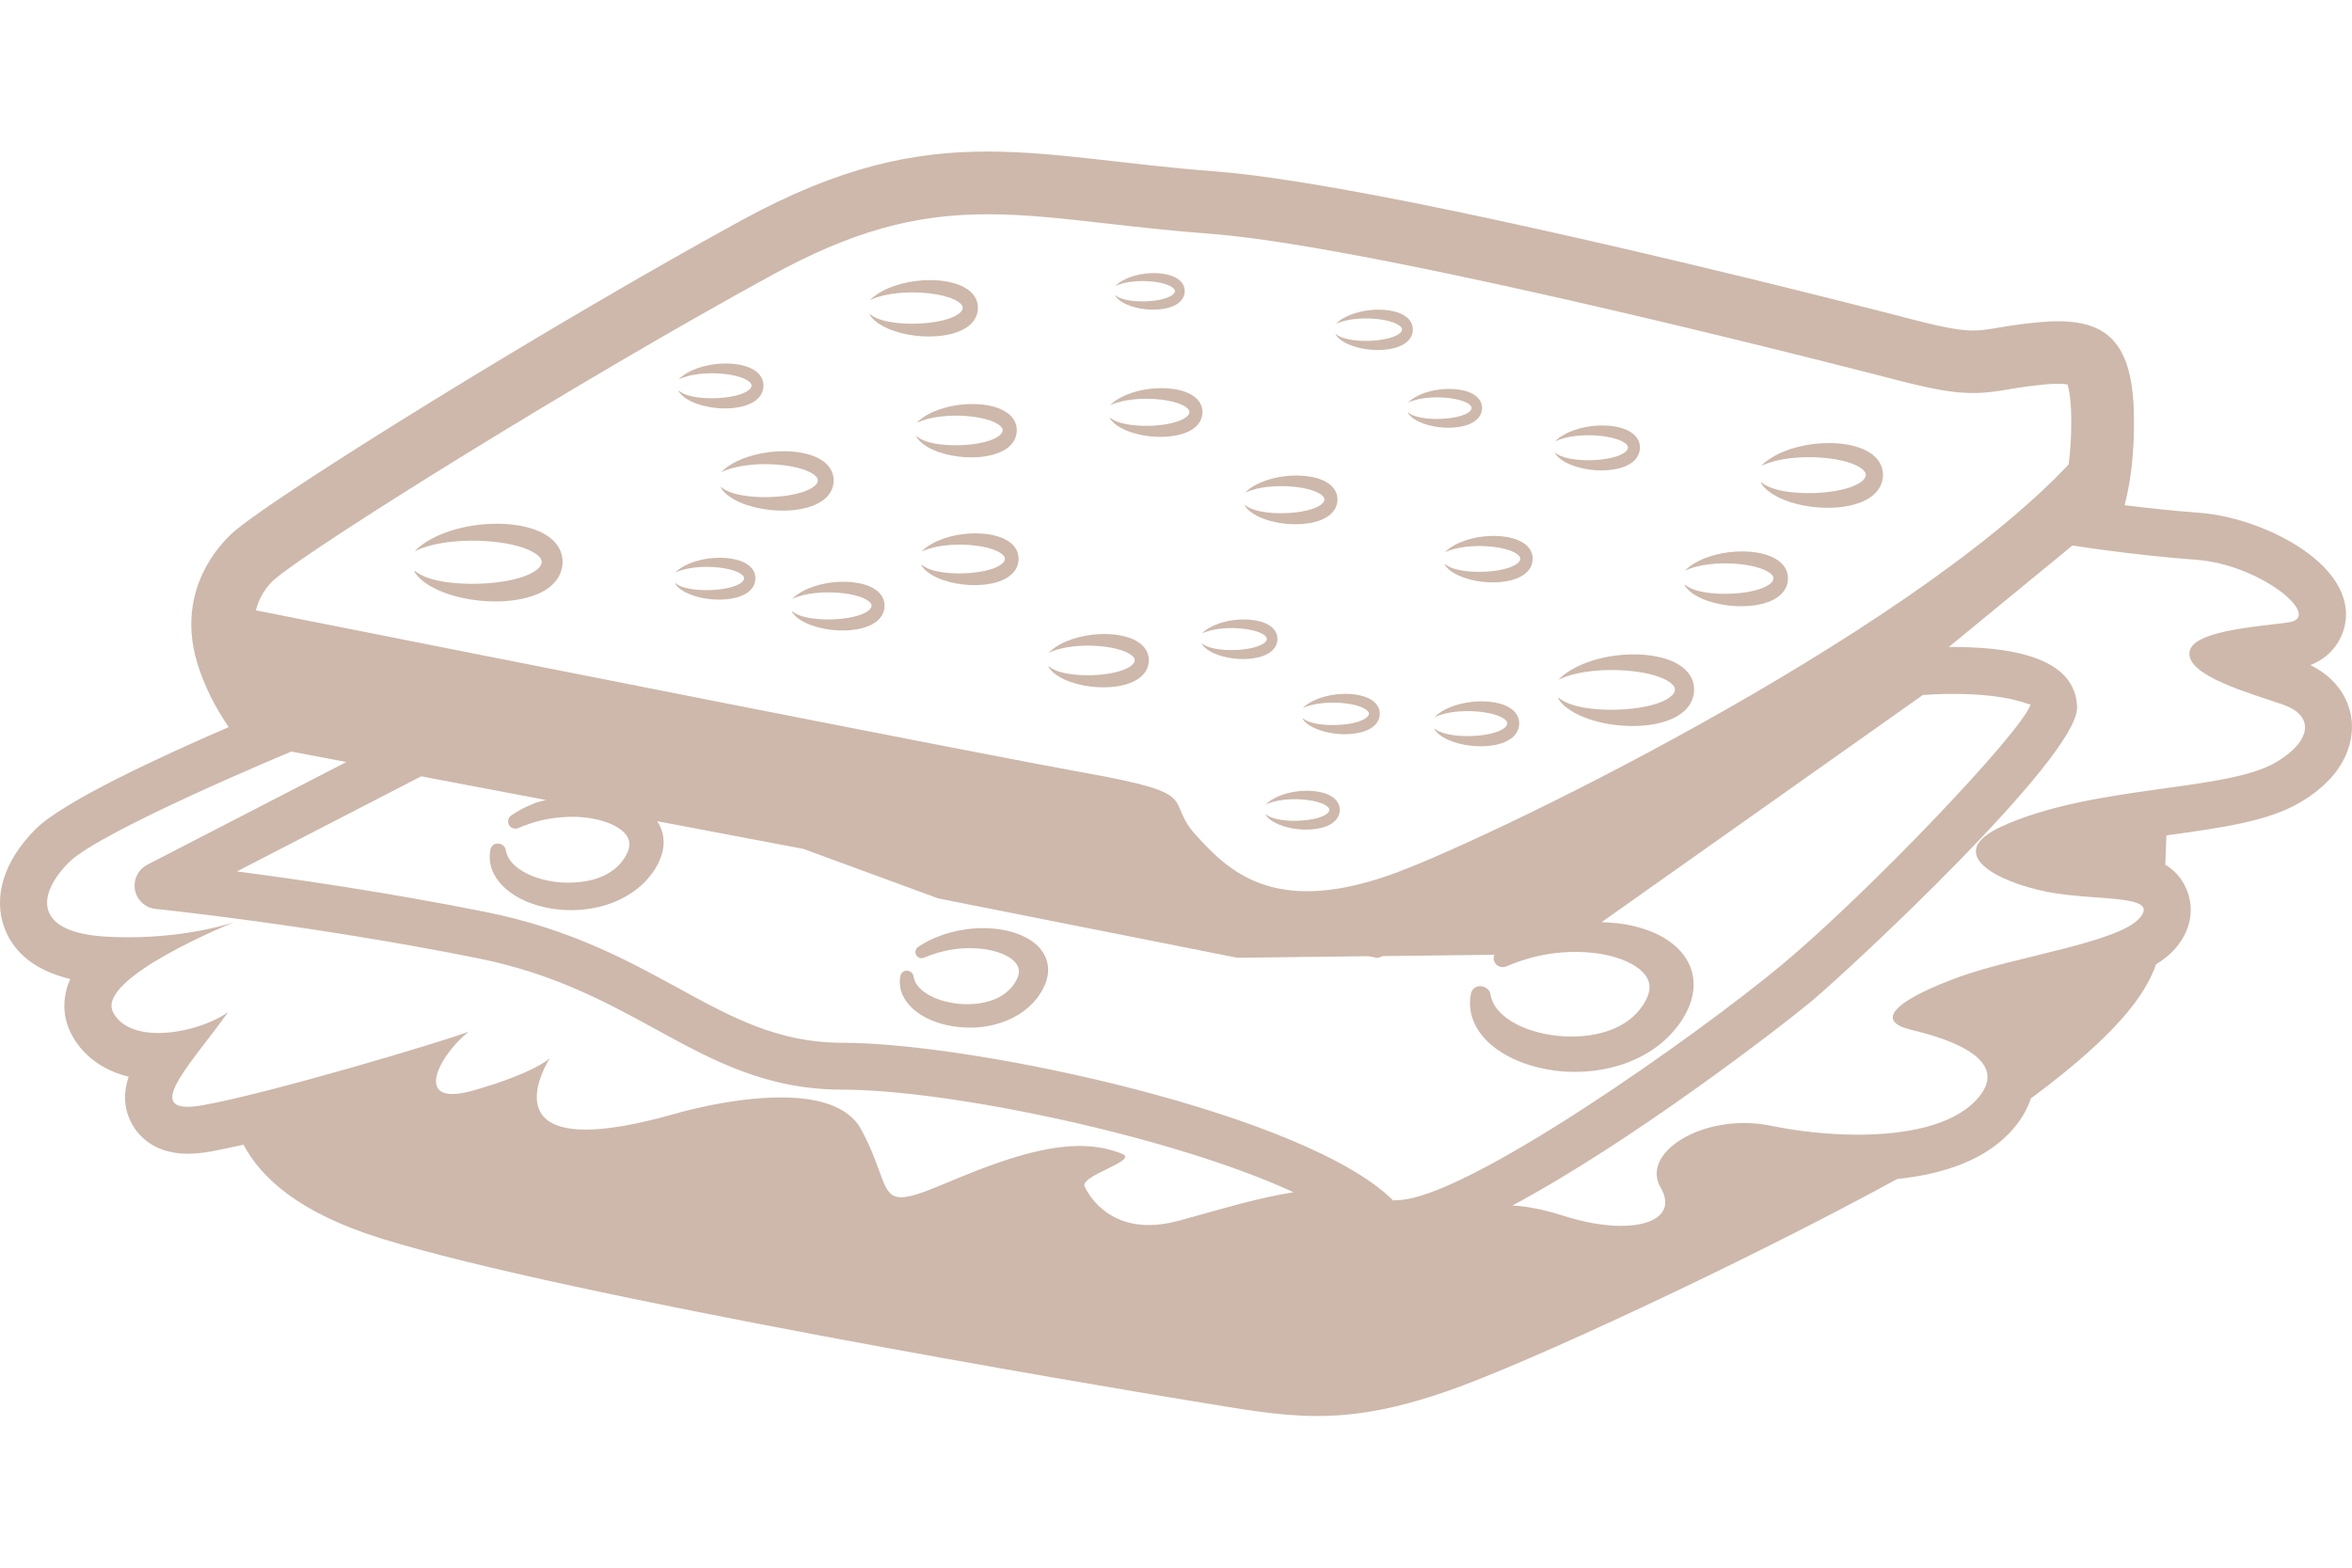 <?xml version="1.0" encoding="utf-8"?>
<!-- Generator: Adobe Illustrator 15.0.0, SVG Export Plug-In . SVG Version: 6.00 Build 0)  -->
<!DOCTYPE svg PUBLIC "-//W3C//DTD SVG 1.1//EN" "http://www.w3.org/Graphics/SVG/1.1/DTD/svg11.dtd">
<svg version="1.1" id="Layer_1" xmlns="http://www.w3.org/2000/svg" xmlns:xlink="http://www.w3.org/1999/xlink" x="0px" y="0px"
	 width="45px" height="30px" viewBox="0 0 45 30" enable-background="new 0 0 45 30" xml:space="preserve">
<symbol  id="New_Symbol" viewBox="-14.78 -7.287 29.561 14.574">
	<g>
		<g>
			<g>
				<g>
					<path fill="#cdb8ab" d="M-14.655-1.556c1.007-0.774,2.172-1.201,3.351-1.53c1.185-0.318,2.397-0.526,3.618-0.662
						c2.44-0.273,4.907-0.297,7.333-0.146c2.419,0.163,4.837,0.499,7.016,1.169C7.738-2.39,8.77-1.959,9.518-1.429
						c0.372,0.262,0.667,0.542,0.834,0.794c0.177,0.256,0.24,0.454,0.259,0.703c0.016,0.25-0.018,0.38-0.142,0.614
						c-0.128,0.225-0.384,0.505-0.741,0.769C9.012,1.987,7.991,2.44,6.918,2.785C4.748,3.477,2.33,3.833-0.09,4.007
						c-2.429,0.168-4.899,0.144-7.357-0.11C-8.677,3.77-9.903,3.579-11.12,3.305c-1.216-0.279-2.418-0.648-3.598-1.171
						c0.927,0.902,2.038,1.631,3.202,2.236c1.167,0.608,2.398,1.091,3.653,1.493C-5.344,6.646-2.725,7.1-0.073,7.242
						C2.582,7.373,5.272,7.243,8,6.556c1.361-0.36,2.747-0.842,4.112-1.775c0.675-0.472,1.359-1.084,1.896-1.947
						c0.541-0.847,0.843-2.006,0.758-3.024c-0.049-1.019-0.446-2.063-1.01-2.835c-0.561-0.794-1.24-1.362-1.914-1.817
						C10.48-5.741,9.096-6.21,7.734-6.566c-2.729-0.677-5.42-0.803-8.076-0.677C-2.996-7.098-5.621-6.66-8.149-5.858
						c-1.26,0.411-2.5,0.911-3.66,1.575c-1.147,0.659-2.269,1.492-2.971,2.618L-14.655-1.556z"/>
				</g>
			</g>
		</g>
	</g>
</symbol>
<g>
	<path fill="#cdb8ab" d="M18.542,19.664c-0.117,0-0.233-0.01-0.343-0.031c-0.286-0.049-0.533-0.157-0.714-0.312
		c-0.1-0.086-0.173-0.183-0.219-0.288c-0.05-0.116-0.063-0.243-0.037-0.363c0.01-0.048,0.05-0.086,0.1-0.093
		c0.067-0.012,0.136,0.034,0.147,0.098c0.011,0.071,0.04,0.137,0.087,0.196c0.048,0.059,0.112,0.113,0.191,0.159
		c0.156,0.093,0.356,0.154,0.579,0.178c0.222,0.024,0.459,0,0.645-0.066c0.099-0.034,0.185-0.08,0.257-0.136
		c0.07-0.055,0.13-0.118,0.178-0.191c0.045-0.07,0.072-0.135,0.08-0.192c0.006-0.055-0.004-0.106-0.031-0.153
		c-0.028-0.051-0.077-0.099-0.144-0.144c-0.067-0.044-0.15-0.081-0.246-0.11c-0.195-0.061-0.427-0.081-0.661-0.068
		c-0.123,0.009-0.246,0.028-0.366,0.057c-0.118,0.028-0.24,0.069-0.366,0.122c-0.057,0.024-0.121,0-0.15-0.052
		c-0.029-0.054-0.013-0.12,0.038-0.154c0.116-0.08,0.247-0.147,0.389-0.201c0.135-0.054,0.281-0.094,0.432-0.121
		c0.3-0.055,0.604-0.05,0.872,0.01c0.146,0.032,0.277,0.08,0.389,0.143c0.131,0.071,0.232,0.161,0.301,0.268
		c0.079,0.118,0.114,0.256,0.101,0.397c-0.01,0.125-0.062,0.261-0.147,0.394c-0.081,0.128-0.188,0.241-0.317,0.337
		c-0.13,0.097-0.288,0.177-0.456,0.23c-0.155,0.049-0.317,0.078-0.483,0.086C18.612,19.663,18.577,19.664,18.542,19.664z"/>
	<path fill="#cdb8ab" d="M44.994,13.794c-0.021-0.227-0.146-0.751-0.791-1.067c0.48-0.184,0.693-0.621,0.682-1.002
		c-0.032-1.044-1.678-1.828-2.797-1.911c-0.527-0.039-1.033-0.096-1.438-0.146c0.133-0.52,0.179-1.041,0.179-1.605
		c0-1.396-0.423-1.915-1.453-1.915c-0.104,0-0.216,0.005-0.333,0.016c-0.74,0.065-0.964,0.161-1.291,0.161
		c-0.237,0-0.529-0.05-1.108-0.198c0,0-9.895-2.586-13.418-2.849C21.524,3.149,20.208,2.9,18.892,2.9
		c-1.41,0-2.818,0.286-4.699,1.313c-3.636,1.987-8.77,5.173-9.67,5.922c0,0-1.236,0.938-0.75,2.549
		c0.13,0.431,0.34,0.847,0.603,1.23c-1.312,0.567-3.168,1.426-3.694,1.952c-0.608,0.606-0.823,1.302-0.592,1.905
		c0.137,0.357,0.469,0.778,1.255,0.964c-0.012,0.027-0.023,0.054-0.034,0.08c-0.121,0.325-0.103,0.667,0.05,0.965
		c0.214,0.417,0.602,0.703,1.101,0.824c-0.097,0.288-0.102,0.574,0.043,0.867c0.09,0.183,0.376,0.607,1.083,0.607
		c0.135,0,0.283-0.014,0.453-0.044c0.174-0.031,0.387-0.077,0.618-0.129c0.329,0.621,1.041,1.3,2.636,1.796
		c3.544,1.103,13.68,2.812,15.517,3.111c1.837,0.3,2.812,0.524,4.872-0.188c1.504-0.519,5.661-2.45,8.615-4.062
		c0.939-0.098,1.661-0.381,2.13-0.862c0.231-0.237,0.359-0.47,0.428-0.683c0.013-0.009,0.028-0.02,0.041-0.028
		c1.567-1.167,2.142-1.927,2.352-2.533c0.139-0.088,0.262-0.183,0.36-0.294c0.426-0.485,0.303-0.952,0.23-1.13
		c-0.093-0.227-0.236-0.378-0.412-0.484c0.008-0.19,0.015-0.381,0.021-0.56c0.024-0.003,0.049-0.008,0.072-0.011
		c1-0.14,1.865-0.26,2.47-0.612C44.98,14.791,45.021,14.075,44.994,13.794z M5.247,11.092l0.022-0.018l0.021-0.018
		c0.785-0.652,5.764-3.761,9.477-5.791c1.516-0.828,2.711-1.165,4.124-1.165c0.722,0,1.461,0.083,2.318,0.181
		c0.602,0.068,1.224,0.139,1.927,0.191c3.374,0.251,13.105,2.787,13.211,2.815c0.68,0.173,1.048,0.234,1.404,0.234
		c0.262,0,0.475-0.036,0.68-0.071c0.182-0.03,0.387-0.065,0.717-0.095c0.08-0.007,0.156-0.011,0.228-0.011
		c0.085,0,0.143,0.006,0.18,0.012c0.028,0.084,0.073,0.287,0.073,0.704c0,0.291-0.015,0.563-0.051,0.829
		c-3.153,3.344-11.283,7.268-13.016,7.866c-2.188,0.757-3.049-0.075-3.682-0.775c-0.633-0.699,0.207-0.774-2.166-1.199
		c-1.787-0.319-11.242-2.192-15.818-3.101C4.979,11.339,5.196,11.135,5.247,11.092z M22.551,23.361
		c-0.213,0.058-0.403,0.082-0.572,0.082c-0.814,0-1.149-0.568-1.227-0.738c-0.094-0.207,1.012-0.488,0.731-0.619
		c-0.258-0.108-0.534-0.156-0.826-0.156c-0.771,0-1.658,0.33-2.622,0.737c-0.391,0.165-0.631,0.245-0.792,0.245
		c-0.387,0-0.313-0.461-0.764-1.295c-0.255-0.474-0.881-0.616-1.54-0.616c-0.983,0-2.039,0.317-2.039,0.317
		c-0.753,0.213-1.3,0.299-1.694,0.299c-1.574,0-0.686-1.367-0.686-1.367s-0.281,0.28-1.462,0.618
		c-0.166,0.048-0.298,0.068-0.402,0.068c-0.635,0-0.191-0.79,0.308-1.192c-0.543,0.206-3.835,1.185-5.078,1.405
		C3.768,21.17,3.67,21.18,3.59,21.18c-0.759,0,0.122-0.896,0.774-1.811c-0.31,0.22-0.856,0.399-1.337,0.399
		c-0.378,0-0.716-0.111-0.864-0.399c-0.337-0.656,2.324-1.725,2.324-1.725s-0.813,0.292-2.037,0.292
		c-0.128,0-0.262-0.003-0.399-0.011c-1.443-0.075-1.331-0.825-0.731-1.424c0.6-0.6,4.254-2.119,4.254-2.119l1.053,0.2l-3.809,1.966
		c-0.177,0.091-0.272,0.288-0.235,0.483s0.199,0.344,0.397,0.363c0.029,0.003,2.953,0.301,6.141,0.939
		c1.471,0.294,2.466,0.839,3.429,1.365c1.085,0.594,2.11,1.154,3.566,1.154c2.063,0,6.333,0.899,8.633,1.963
		C24.044,22.927,23.371,23.137,22.551,23.361z M26.723,22.967l-0.068,0.006c-1.651-1.652-7.997-3.018-10.539-3.018
		c-1.227,0-2.111-0.484-3.135-1.044c-0.975-0.533-2.079-1.137-3.685-1.458c-1.837-0.368-3.588-0.624-4.763-0.777l3.526-1.82
		l2.386,0.453c-0.069,0.021-0.142,0.032-0.208,0.058c-0.171,0.067-0.324,0.146-0.456,0.237c-0.059,0.041-0.078,0.119-0.043,0.182
		c0.035,0.062,0.11,0.088,0.176,0.061c0.144-0.062,0.288-0.11,0.427-0.145c0.148-0.034,0.292-0.057,0.431-0.064
		c0.275-0.023,0.548,0.008,0.775,0.078c0.114,0.035,0.211,0.079,0.288,0.131c0.078,0.051,0.135,0.106,0.169,0.167
		c0.031,0.056,0.043,0.115,0.036,0.178c-0.008,0.069-0.04,0.146-0.093,0.228c-0.057,0.088-0.126,0.163-0.209,0.226
		c-0.085,0.064-0.186,0.119-0.301,0.159c-0.219,0.076-0.497,0.102-0.757,0.077c-0.26-0.027-0.494-0.099-0.678-0.208
		c-0.094-0.055-0.169-0.118-0.225-0.188c-0.055-0.068-0.089-0.146-0.103-0.23c-0.006-0.037-0.034-0.068-0.065-0.09
		c-0.03-0.022-0.078-0.025-0.113-0.022c-0.056,0.011-0.099,0.053-0.111,0.107c-0.031,0.142-0.016,0.289,0.043,0.428
		c0.053,0.12,0.139,0.234,0.257,0.336c0.211,0.181,0.501,0.308,0.838,0.367c0.134,0.023,0.272,0.035,0.409,0.035
		c0.038,0,0.077-0.001,0.115-0.003c0.195-0.009,0.387-0.044,0.568-0.102c0.199-0.065,0.383-0.159,0.533-0.271
		c0.146-0.106,0.275-0.243,0.373-0.393c0.1-0.155,0.16-0.315,0.173-0.464c0.015-0.166-0.026-0.327-0.118-0.466
		c-0.001-0.002-0.003-0.002-0.004-0.004l2.8,0.531l2.579,0.947l5.721,1.136l2.51-0.03l0.178,0.034l0.1-0.036l2.13-0.025
		c-0.017,0.046-0.02,0.096,0.006,0.143c0.044,0.081,0.142,0.117,0.227,0.078c0.184-0.078,0.369-0.14,0.551-0.185
		c0.181-0.043,0.366-0.071,0.552-0.084c0.356-0.022,0.706,0.011,0.996,0.101c0.146,0.045,0.271,0.103,0.373,0.169
		c0.098,0.064,0.172,0.139,0.215,0.214c0.041,0.073,0.057,0.149,0.048,0.23c-0.011,0.088-0.052,0.187-0.12,0.293
		c-0.072,0.109-0.162,0.207-0.268,0.287c-0.113,0.086-0.243,0.155-0.389,0.206c-0.281,0.1-0.639,0.135-0.973,0.1
		s-0.636-0.127-0.872-0.267c-0.12-0.071-0.217-0.153-0.288-0.241c-0.071-0.089-0.116-0.189-0.133-0.296
		c-0.016-0.097-0.123-0.155-0.222-0.147c-0.074,0.011-0.134,0.066-0.149,0.14c-0.039,0.182-0.02,0.371,0.057,0.549
		c0.066,0.156,0.178,0.302,0.33,0.434c0.271,0.23,0.643,0.393,1.077,0.471c0.169,0.031,0.345,0.046,0.521,0.046
		c0.051,0,0.103-0.001,0.154-0.004c0.255-0.013,0.501-0.057,0.729-0.13c0.25-0.08,0.488-0.2,0.688-0.348
		c0.189-0.142,0.355-0.317,0.479-0.507c0.129-0.199,0.205-0.405,0.221-0.596c0.02-0.21-0.034-0.423-0.152-0.601
		c-0.105-0.158-0.258-0.293-0.454-0.403c-0.171-0.094-0.368-0.165-0.586-0.213c-0.179-0.04-0.372-0.056-0.566-0.062l6.149-4.349
		c0.122-0.008,0.329-0.02,0.572-0.02c1.116,0,1.454,0.22,1.49,0.202c-0.186,0.543-3.119,3.614-4.758,4.979
		C32.477,19.808,28.019,22.967,26.723,22.967z M43.54,14.59c-0.962,0.563-3.476,0.427-5.229,1.219
		c-1.161,0.524-0.093,1.067,0.844,1.255s2.192,0.037,1.78,0.506s-2.361,0.73-3.448,1.124c-1.087,0.395-1.706,0.825-0.919,1.013
		c0.787,0.187,1.969,0.601,1.219,1.368c-0.459,0.47-1.338,0.639-2.242,0.639c-0.574,0-1.161-0.068-1.656-0.17
		c-0.176-0.036-0.35-0.053-0.52-0.053c-1.064,0-1.938,0.65-1.598,1.233c0.268,0.458-0.09,0.735-0.753,0.735
		c-0.312,0-0.69-0.061-1.103-0.192c-0.396-0.127-0.71-0.183-0.979-0.198c2.253-1.201,5.102-3.392,5.732-3.917
		c0.699-0.583,5.096-4.665,5.072-5.616c-0.019-0.768-0.819-1.155-2.381-1.155c-0.026,0-0.049,0.001-0.074,0.001l2.367-1.944
		c0,0,1.132,0.184,2.367,0.274c1.236,0.091,2.455,1.105,1.762,1.199s-1.893,0.169-1.893,0.6s1.144,0.75,1.78,0.969
		C44.309,13.697,44.215,14.196,43.54,14.59z"/>
	<g>
		
			<use xlink:href="#New_Symbol"  width="29.561" height="14.574" x="-14.78" y="-7.287" transform="matrix(0.048 0 0 -0.051 27.646 7.814)" overflow="visible"/>
		
			<use xlink:href="#New_Symbol"  width="29.561" height="14.574" x="-14.78" y="-7.287" transform="matrix(0.096 0 0 -0.102 9.345 10.766)" overflow="visible"/>
		
			<use xlink:href="#New_Symbol"  width="29.561" height="14.574" x="-14.78" y="-7.287" transform="matrix(0.063 0 0 -0.068 18.558 10.702)" overflow="visible"/>
		
			<use xlink:href="#New_Symbol"  width="29.561" height="14.574" x="-14.78" y="-7.287" transform="matrix(0.079 0 0 -0.085 34.859 9.098)" overflow="visible"/>
		
			<use xlink:href="#New_Symbol"  width="29.561" height="14.574" x="-14.78" y="-7.287" transform="matrix(0.06 0 0 -0.064 22.12 7.894)" overflow="visible"/>
		
			<use xlink:href="#New_Symbol"  width="29.561" height="14.574" x="-14.78" y="-7.287" transform="matrix(0.048 0 0 -0.051 24.924 15.504)" overflow="visible"/>
		
			<use xlink:href="#New_Symbol"  width="29.561" height="14.574" x="-14.78" y="-7.287" transform="matrix(0.067 0 0 -0.072 33.219 11.077)" overflow="visible"/>
		
			<use xlink:href="#New_Symbol"  width="29.561" height="14.574" x="-14.78" y="-7.287" transform="matrix(0.055 0 0 -0.059 13.795 7.386)" overflow="visible"/>
		
			<use xlink:href="#New_Symbol"  width="29.561" height="14.574" x="-14.78" y="-7.287" transform="matrix(0.055 0 0 -0.059 30.564 8.572)" overflow="visible"/>
		
			<use xlink:href="#New_Symbol"  width="29.561" height="14.574" x="-14.78" y="-7.287" transform="matrix(0.07 0 0 -0.074 17.676 5.9)" overflow="visible"/>
		
			<use xlink:href="#New_Symbol"  width="29.561" height="14.574" x="-14.78" y="-7.287" transform="matrix(0.049 0 0 -0.052 23.717 12.233)" overflow="visible"/>
		
			<use xlink:href="#New_Symbol"  width="29.561" height="14.574" x="-14.78" y="-7.287" transform="matrix(0.055 0 0 -0.059 28.254 13.851)" overflow="visible"/>
		
			<use xlink:href="#New_Symbol"  width="29.561" height="14.574" x="-14.78" y="-7.287" transform="matrix(0.05 0 0 -0.053 25.66 13.664)" overflow="visible"/>
		
			<use xlink:href="#New_Symbol"  width="29.561" height="14.574" x="-14.78" y="-7.287" transform="matrix(0.065 0 0 -0.07 21.02 12.643)" overflow="visible"/>
		
			<use xlink:href="#New_Symbol"  width="29.561" height="14.574" x="-14.78" y="-7.287" transform="matrix(0.065 0 0 -0.07 18.494 8.242)" overflow="visible"/>
		
			<use xlink:href="#New_Symbol"  width="29.561" height="14.574" x="-14.78" y="-7.287" transform="matrix(0.073 0 0 -0.078 14.872 9.203)" overflow="visible"/>
		
			<use xlink:href="#New_Symbol"  width="29.561" height="14.574" x="-14.78" y="-7.287" transform="matrix(0.052 0 0 -0.055 13.685 11.074)" overflow="visible"/>
		
			<use xlink:href="#New_Symbol"  width="29.561" height="14.574" x="-14.78" y="-7.287" transform="matrix(0.088 0 0 -0.094 31.112 13.208)" overflow="visible"/>
		
			<use xlink:href="#New_Symbol"  width="29.561" height="14.574" x="-14.78" y="-7.287" transform="matrix(0.057 0 0 -0.061 28.482 10.7)" overflow="visible"/>
		
			<use xlink:href="#New_Symbol"  width="29.561" height="14.574" x="-14.78" y="-7.287" transform="matrix(0.045 0 0 -0.048 22.002 5.576)" overflow="visible"/>
		
			<use xlink:href="#New_Symbol"  width="29.561" height="14.574" x="-14.78" y="-7.287" transform="matrix(0.05 0 0 -0.053 26.293 6.312)" overflow="visible"/>
		
			<use xlink:href="#New_Symbol"  width="29.561" height="14.574" x="-14.78" y="-7.287" transform="matrix(0.06 0 0 -0.064 16.038 11.599)" overflow="visible"/>
		
			<use xlink:href="#New_Symbol"  width="29.561" height="14.574" x="-14.78" y="-7.287" transform="matrix(0.06 0 0 -0.064 24.703 9.566)" overflow="visible"/>
	</g>
</g>
</svg>
